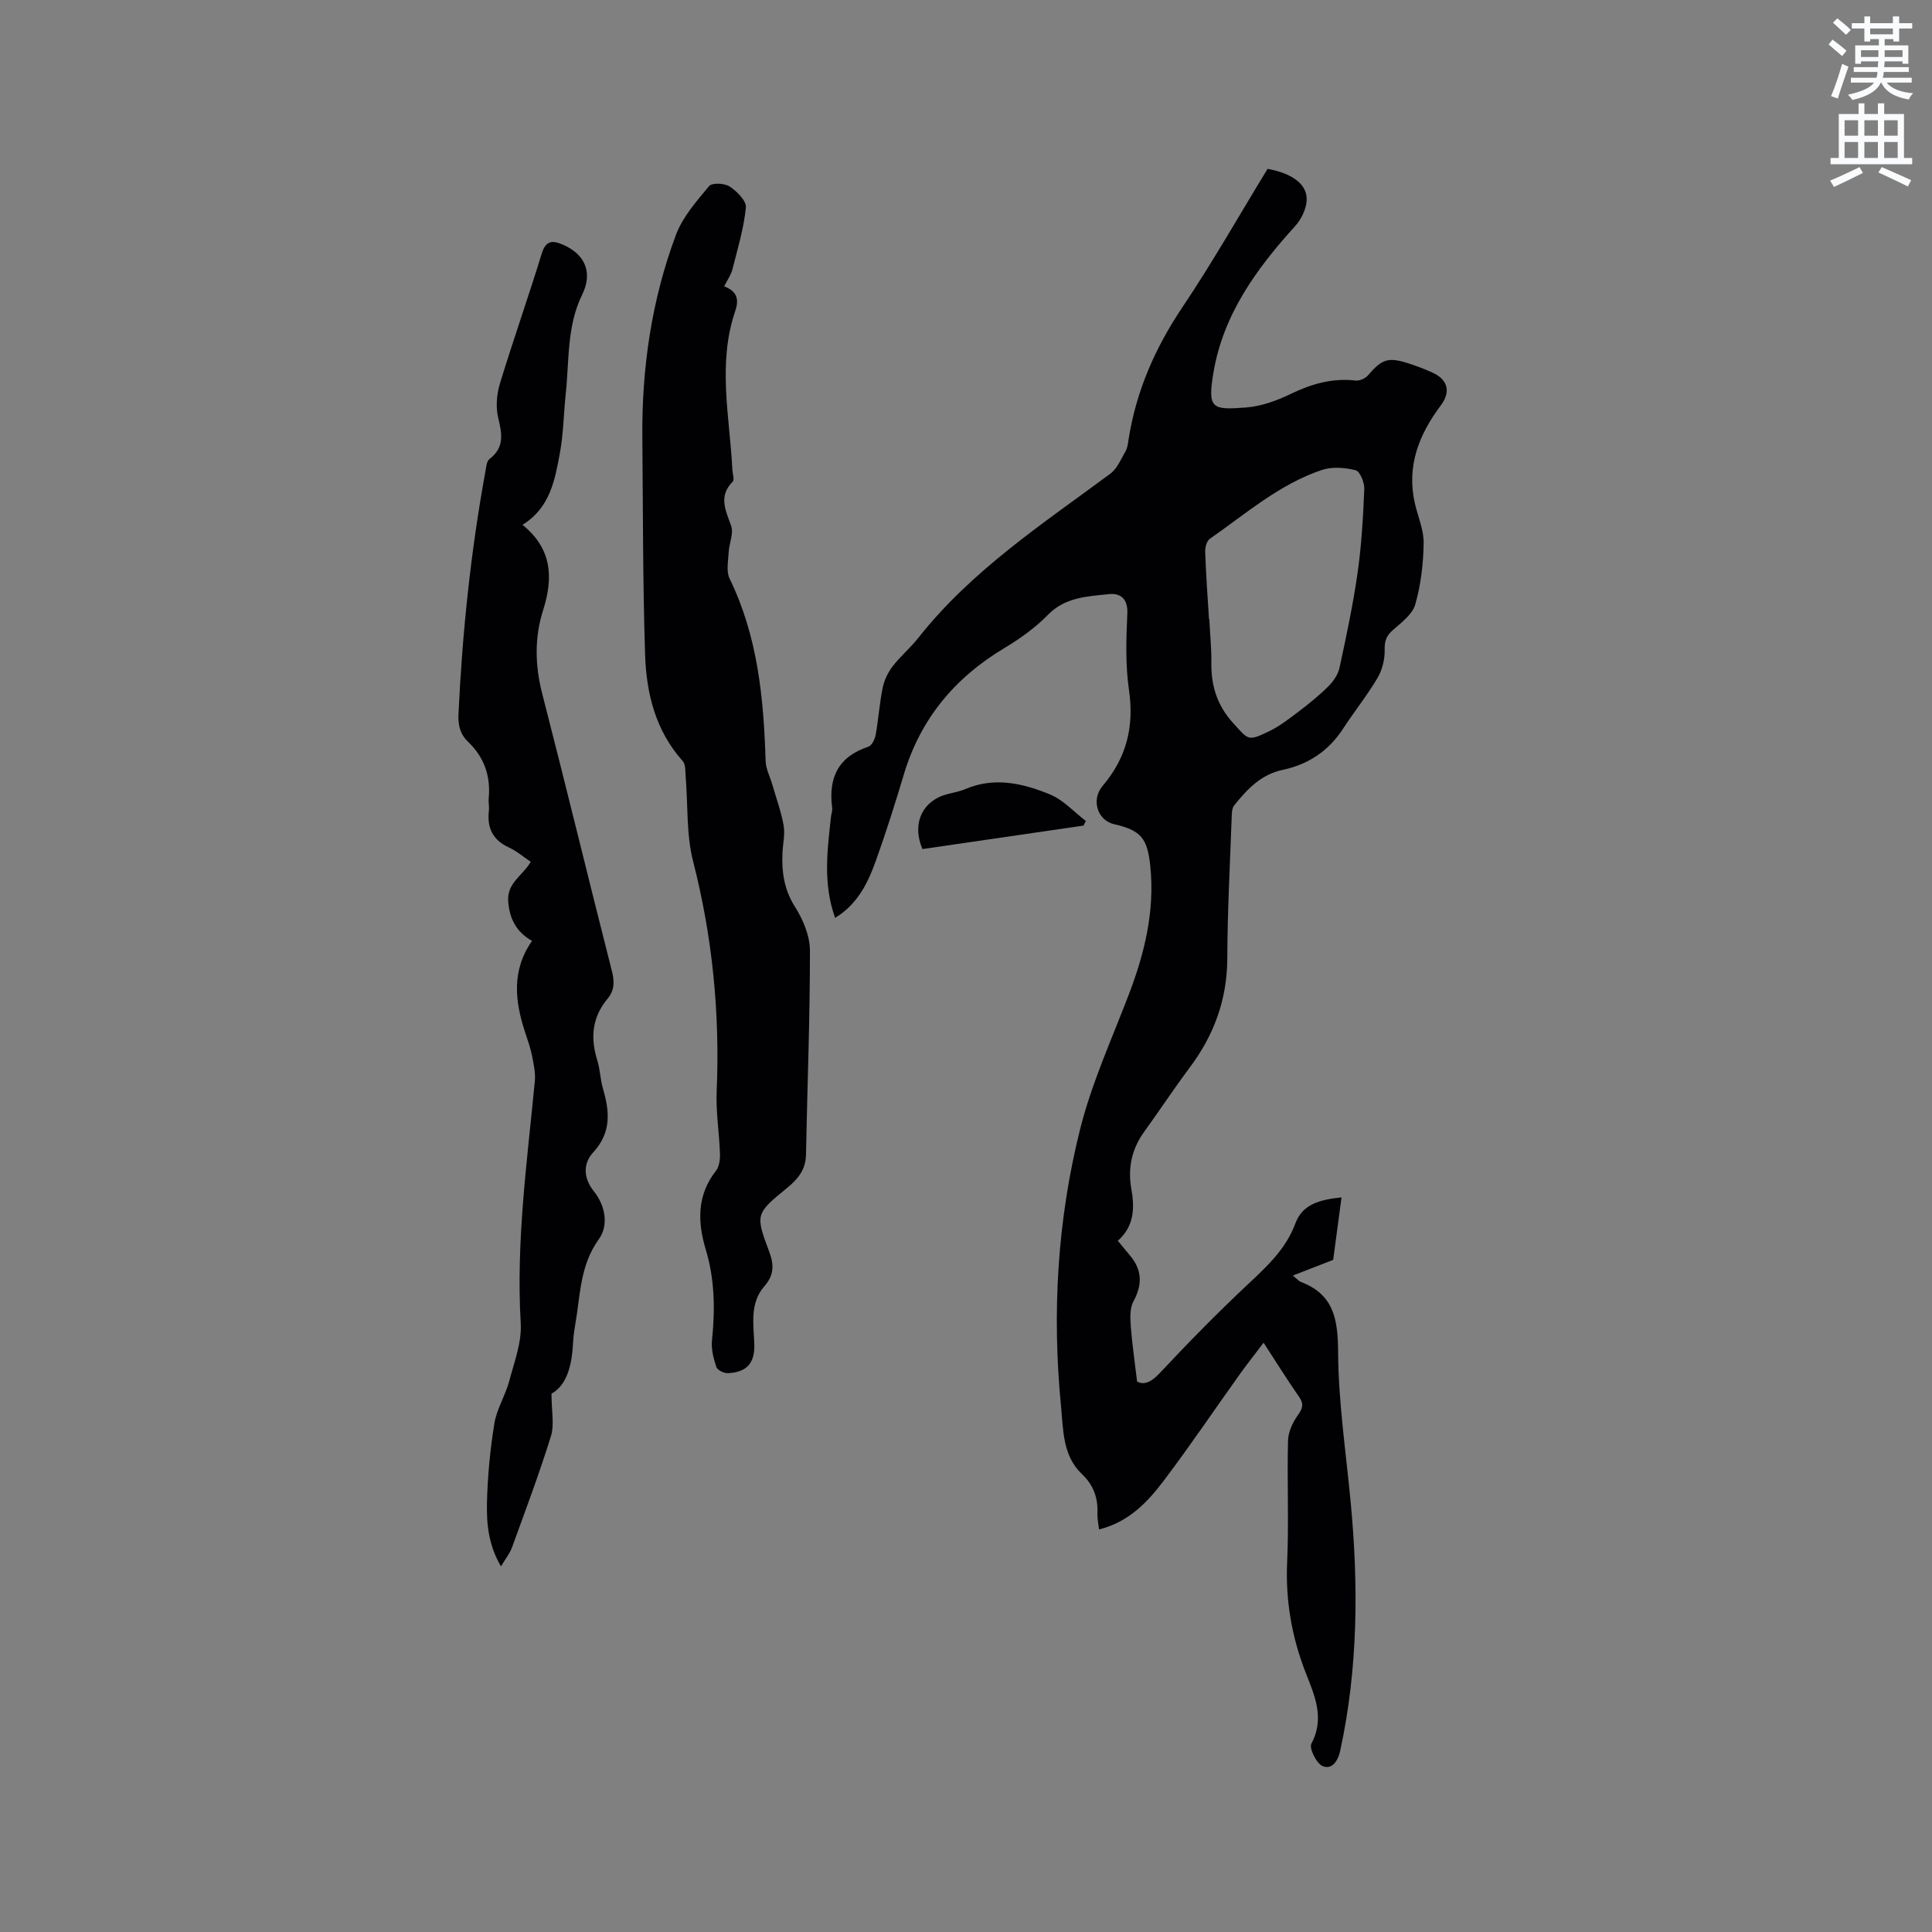 <svg enable-background="new 0 0 400 400" viewBox="0 0 400 400" xmlns="http://www.w3.org/2000/svg"><rect x="0" y="0" width="400" height="400" fill="#808080" stroke="none"/><path d="m378.6 9.2.8-1c.9.7 1.9 1.4 2.9 2.3l-.9 1.1c-1.1-.9-2-1.7-2.8-2.4zm.5 10.7c.9-2.1 1.6-4.3 2.3-6.7.4.2.8.4 1.3.6-.7 2.1-1.5 4.3-2.2 6.6zm.4-15.2.9-.9c1 .8 2 1.6 2.8 2.4l-1 1c-1-.9-1.9-1.8-2.7-2.5zm12.5-1.3h1.2v1.4h2.7v1.1h-2.7v2.7h-1.2v-.5h-1.8v1.3h4.9v3.8h-1.2v-.5h-3.7c0 .4-.1.9-.1 1.2h5.1v1h-5.2c0 .5-.1.9-.2 1.2h6v1h-5.2c1.1 1.3 2.9 2 5.5 2.2-.4.4-.7.8-.9 1.3-2.9-.5-4.8-1.6-5.7-3.5h-.1c-.8 1.7-2.7 2.9-5.9 3.6-.2-.4-.6-.8-.9-1.1 2.8-.6 4.6-1.4 5.4-2.5h-4.8v-1h5.3c.1-.3.2-.7.2-1.2h-4.9v-1h5c0-.4 0-.8.1-1.2h-3.6v.5h-1.2v-3.8h4.9v-1.3h-1.8v.5h-1.2v-2.7h-2.6v-1.1h2.6v-1.4h1.2v1.4h4.7v-1.4zm-6.7 8.4h3.6c0-.4 0-.9 0-1.4h-3.6zm1.9-4.7h4.7v-1.2h-4.7zm6.7 3.3h-3.7v1.4h3.7z" fill="#fafbfc"/><path d="m384.7 21.4h1.3v2.2h2.8v-2.2h1.3v2.2h4.1v9.1h1.7v1.3h-16.9v-1.3h1.7v-9.1h4.1v-2.2zm.3 13.2.7 1.2c-1.8.9-3.8 1.9-6 2.9-.2-.4-.5-.8-.8-1.3 2.4-1 4.4-2 6.1-2.8zm-3.1-6.5h2.8v-3.2h-2.8zm0 4.6h2.8v-3.3h-2.8zm4.1-4.6h2.8v-3.2h-2.8zm0 4.6h2.8v-3.3h-2.8zm3.6 1.9c2.1.9 4.1 1.8 6.1 2.7l-.7 1.3c-2.2-1.1-4.2-2-6.1-2.9zm3.3-9.7h-2.8v3.2h2.8zm-2.8 7.8h2.8v-3.3h-2.8z" fill="#fafbfc"/><g fill="#010104"><path d="m172.9 190.04c-2.56-7.19-1.59-14.05-.86-20.9.07-.63.33-1.28.25-1.89-.81-6.19 1.23-10.59 7.49-12.65.72-.24 1.36-1.55 1.52-2.46.58-3.23.79-6.53 1.45-9.74.32-1.56 1.08-3.17 2.06-4.44 1.61-2.1 3.68-3.83 5.32-5.9 11.01-13.95 25.69-23.57 39.73-33.97 1.45-1.07 2.25-3.07 3.2-4.72.4-.7.47-1.62.61-2.46 1.58-9.99 5.5-18.92 11.16-27.34 6.25-9.31 11.79-19.09 17.61-28.61 5.25.96 8.35 3.3 8.08 6.67-.14 1.78-1.13 3.8-2.35 5.15-8.02 8.83-14.92 18.33-16.94 30.36-1.26 7.52-.3 7.76 6.72 7.23 3.16-.24 6.39-1.41 9.27-2.81 4.32-2.09 8.65-3.33 13.47-2.77.82.09 2-.45 2.56-1.1 2.85-3.33 4.13-3.81 8.29-2.48 1.71.55 3.4 1.19 5.03 1.93 3.21 1.45 3.85 3.98 1.73 6.8-4.51 6.01-7.1 12.52-5.39 20.17.62 2.79 1.88 5.56 1.84 8.33-.06 4.26-.57 8.64-1.74 12.72-.59 2.07-2.91 3.76-4.69 5.34-1.33 1.18-1.68 2.27-1.64 4.06.05 1.94-.5 4.13-1.48 5.8-2.15 3.64-4.83 6.96-7.14 10.52-3 4.61-7.21 7.4-12.51 8.52-4.49.95-7.36 4.02-10.02 7.34-.51.64-.5 1.8-.53 2.72-.35 9.64-.87 19.29-.9 28.93-.03 8.54-2.75 15.94-7.82 22.69-3.24 4.32-6.21 8.85-9.38 13.23-2.59 3.56-3.43 7.57-2.68 11.75.74 4.12.59 7.81-2.78 10.83.92 1.11 1.63 2.02 2.38 2.89 2.63 3.02 2.78 6.09.85 9.64-.76 1.39-.68 3.4-.56 5.09.26 3.58.8 7.14 1.31 11.5 1.22.74 2.74.36 4.63-1.66 6-6.41 12.16-12.69 18.57-18.69 3.91-3.66 7.67-7.2 9.59-12.4 1.5-4.05 5.21-4.88 9.54-5.36-.64 4.75-1.24 9.28-1.73 12.94-3 1.17-5.36 2.09-8.35 3.25 1.11.91 1.33 1.2 1.61 1.3 6.87 2.58 7.72 7.75 7.76 14.5.06 10.33 1.61 20.65 2.59 30.97 1.64 17.29 1.56 34.5-2.15 51.58-.49 2.28-1.76 3.97-3.63 3.22-1.27-.51-2.85-3.7-2.34-4.66 2.88-5.41.55-10.2-1.28-14.94-2.82-7.33-4.09-14.76-3.74-22.63.37-8.36-.03-16.76.18-25.13.04-1.8.95-3.78 2.02-5.28 1.03-1.44 1.3-2.34.25-3.85-2.46-3.53-4.74-7.19-7.33-11.18-1.83 2.43-3.46 4.48-4.98 6.61-5.24 7.33-10.28 14.81-15.71 21.99-3.37 4.45-7.26 8.55-13.37 10.06-.14-1.24-.38-2.26-.34-3.26.15-3.25-.8-5.92-3.23-8.23-3.98-3.77-3.83-9.09-4.3-13.93-1.9-19.35-.77-38.63 3.95-57.46 2.38-9.49 6.51-18.55 10.03-27.74 3.3-8.61 5.45-17.34 4.5-26.66-.59-5.78-1.88-7.45-7.5-8.73-3.42-.78-4.83-5.02-2.37-7.93 4.92-5.8 6.56-12.23 5.46-19.8-.76-5.2-.59-10.58-.35-15.85.15-3.16-1.47-4.31-3.86-4.05-4.42.49-8.97.6-12.56 4.27-2.63 2.69-5.82 4.97-9.07 6.92-10.27 6.15-17.36 14.67-20.8 26.21-1.78 5.98-3.68 11.94-5.78 17.82-1.64 4.56-3.74 8.94-8.43 11.81zm77.41-61.85h.06c.16 3.07.47 6.14.43 9.2-.05 4.74 1.27 8.76 4.55 12.36 3.14 3.44 2.98 3.77 7.29 1.71 2.16-1.03 4.13-2.54 6.05-4 2.19-1.66 4.35-3.4 6.3-5.33 1.05-1.04 2.04-2.46 2.34-3.87 1.41-6.51 2.8-13.05 3.74-19.64.82-5.74 1.15-11.56 1.39-17.36.06-1.34-.89-3.68-1.79-3.9-2.22-.56-4.89-.77-7.02-.05-8.77 2.95-15.71 9.05-23.16 14.24-.65.45-1.01 1.78-.97 2.69.16 4.65.5 9.3.79 13.95z"/><path d="m149.93 59.28c2.81 1.08 3.08 2.81 2.27 5.19-3.68 10.85-1.12 21.84-.57 32.78.04.84.47 2.06.07 2.46-3.02 3.05-1.45 5.95-.32 9.17.55 1.58-.43 3.65-.52 5.5-.09 1.81-.53 3.93.19 5.41 5.83 11.94 7.06 24.72 7.46 37.72.05 1.68.93 3.33 1.41 5 .8 2.79 1.82 5.54 2.32 8.38.32 1.83-.15 3.8-.24 5.7-.17 3.96.34 7.61 2.6 11.17 1.68 2.65 3.09 6.02 3.09 9.07.01 14.08-.55 28.16-.82 42.24-.06 3.08-1.61 4.99-3.87 6.84-6.56 5.37-6.65 5.5-3.74 13.24 1.05 2.81.97 4.89-1.02 7.17-3.01 3.46-2.24 7.74-2.07 11.84.16 4-1.5 5.97-5.49 6.14-.8.03-2.16-.64-2.37-1.28-.58-1.75-1.09-3.7-.9-5.49.66-6.39.58-12.64-1.3-18.87-1.7-5.64-1.84-11.22 2.13-16.27.69-.87.86-2.37.82-3.56-.15-4.31-.86-8.62-.68-12.9.68-16.11-.86-31.9-4.87-47.56-1.44-5.62-1.06-11.71-1.55-17.58-.09-1.1.02-2.52-.61-3.22-5.64-6.3-7.53-14.02-7.79-22.04-.48-14.93-.43-29.89-.57-44.83-.14-14.43 1.9-28.56 6.96-42.08 1.39-3.72 4.27-6.97 6.87-10.1.6-.72 3.21-.6 4.26.1 1.49.99 3.49 2.98 3.35 4.35-.44 4.33-1.72 8.58-2.8 12.84-.27 1.09-.99 2.07-1.7 3.47z"/><path d="m108.18 108.66c6.09 4.92 6.42 10.9 4.27 17.65-1.79 5.64-1.71 11.37-.21 17.23 4.94 19.17 9.59 38.41 14.47 57.6.55 2.16.48 3.95-.9 5.61-3.21 3.84-3.62 8.08-2.16 12.74.6 1.91.63 3.99 1.19 5.91 1.39 4.74 1.76 9.07-2.02 13.18-2.16 2.35-2.05 5.33.17 8.12 2.39 2.99 3.02 7.05 1 9.85-3.97 5.49-3.83 11.73-4.91 17.8-.2 1.15-.36 2.31-.42 3.47-.23 4.58-1.14 8.85-4.48 10.73 0 3.6.63 6.41-.12 8.81-2.41 7.76-5.28 15.38-8.06 23.03-.45 1.24-1.34 2.33-2.28 3.91-2.58-4.39-3-8.81-2.9-13.14.13-5.49.65-11.01 1.53-16.42.49-3.02 2.28-5.8 3.08-8.8 1.05-3.95 2.62-8.06 2.38-12-.99-16.84 1.32-33.42 2.92-50.07.17-1.72-.23-3.53-.57-5.25-.33-1.65-.9-3.26-1.43-4.87-2.14-6.47-2.85-12.84 1.42-18.94-3.3-1.91-4.65-4.58-4.93-8.18-.29-3.84 2.99-5.33 4.67-8.2-1.55-1.04-2.92-2.23-4.51-2.96-3.36-1.54-4.58-4.07-4.16-7.62.1-.83-.12-1.7-.04-2.54.44-4.6-.91-8.52-4.28-11.74-1.61-1.54-2.09-3.39-1.98-5.71.8-16.85 2.53-33.59 5.57-50.19.17-.91.24-2.16.84-2.62 3.15-2.4 2.62-5.22 1.82-8.54-.54-2.22-.32-4.87.35-7.08 2.74-9.01 5.89-17.9 8.65-26.9.87-2.83 2.27-2.8 4.45-1.85 4.6 2.02 6.15 5.81 3.93 10.33-3.2 6.52-2.66 13.62-3.4 20.53-.44 4.1-.47 8.27-1.22 12.31-1.02 5.53-2.03 11.28-7.73 14.81z"/><path d="m224.33 170.93c-11.14 1.62-22.29 3.24-33.35 4.86-2.26-5.32.01-10.05 5.21-11.39 1.23-.32 2.51-.53 3.67-1.03 6.04-2.58 11.94-1.19 17.53 1.11 2.76 1.13 4.96 3.62 7.42 5.49-.17.32-.33.64-.48.96z"/></g></svg>